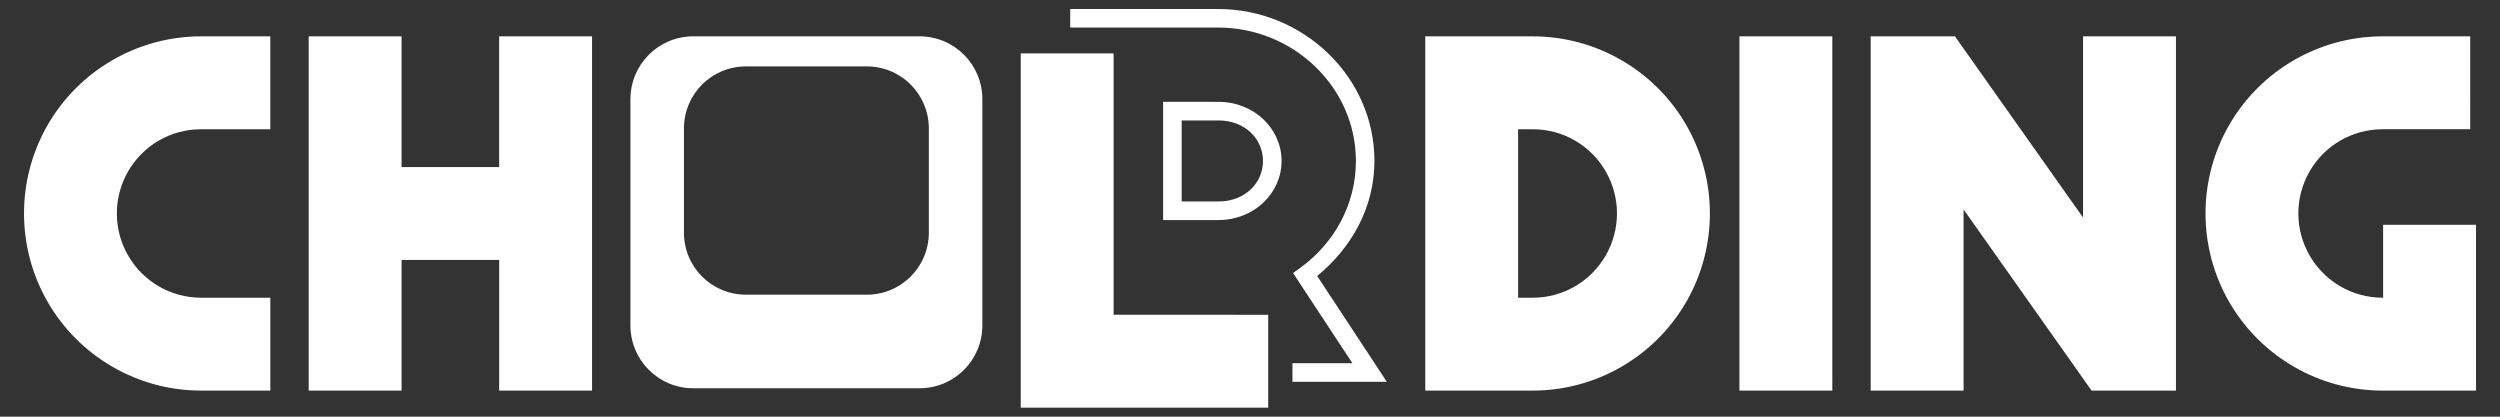 <?xml version="1.0" encoding="UTF-8" standalone="no"?>
<!-- Created with Inkscape (http://www.inkscape.org/) -->

<svg
   width="150mm"
   height="25mm"
   viewBox="0 0 150 25"
   version="1.1"
   id="svg7030"
   inkscape:version="1.1.2 (0a00cf5339, 2022-02-04)"
   sodipodi:docname="logo.svg"
   xmlns:inkscape="http://www.inkscape.org/namespaces/inkscape"
   xmlns:sodipodi="http://sodipodi.sourceforge.net/DTD/sodipodi-0.dtd"
   xmlns="http://www.w3.org/2000/svg"
   xmlns:svg="http://www.w3.org/2000/svg">
  <rect x="0" y="0" width="150" height="25" fill="#333333" stroke="none"/>
  <sodipodi:namedview
     id="namedview7032"
     pagecolor="#000000"
     bordercolor="#666666"
     borderopacity="1.0"
     inkscape:pageshadow="2"
     inkscape:pageopacity="0"
     inkscape:pagecheckerboard="0"
     inkscape:document-units="mm"
     showgrid="false"
     inkscape:zoom="2.1456029"
     inkscape:cx="312.26654"
     inkscape:cy="45.674807"
     inkscape:window-width="1920"
     inkscape:window-height="1011"
     inkscape:window-x="0"
     inkscape:window-y="32"
     inkscape:window-maximized="1"
     inkscape:current-layer="layer1" />
  <defs
     id="defs7027" />
  <g
     inkscape:label="Layer 1"
     inkscape:groupmode="layer"
     id="layer1">
    <path
       id="path5207"
       style="color:#000000;fill:#ffffff;fill-opacity:1;stroke-width:1;stroke-linecap:square;-inkscape-stroke:none"
       d="M 64.213,0.54 V 1.654 h 1.114 7.776 c 4.475,0 8.251,3.559 8.251,8.005 0,2.636 -1.323,4.953 -3.339,6.411 l -0.431,0.312 3.559,5.409 h -3.596 v 1.118 h 5.664 l -4.18,-6.35 c 2.037,-1.664 3.435,-4.089 3.435,-6.9 4e-5,-5.076 -4.298,-9.118 -9.365,-9.118 z M 18.521,2.18 v 2.787 15.682 2.787 h 5.574 v -2.787 -5.054 h 5.856 v 5.054 2.787 H 35.523 V 20.649 4.967 2.18 H 29.95 V 4.967 10.022 H 24.094 V 4.967 2.18 Z m 23.08,0 c -2.091,0 -3.775,1.685 -3.775,3.776 V 19.521 c 8e-6,2.091 1.684,3.775 3.775,3.775 h 13.566 c 2.091,0 3.775,-1.684 3.775,-3.775 V 5.956 c 0,-2.091 -1.684,-3.776 -3.775,-3.776 z m -29.536,0.001 c -3.793,0 -7.305,2.027 -9.202,5.312 -1.896,3.285 -1.896,7.343 0,10.628 1.896,3.285 5.409,5.315 9.202,5.315 h 1.367 2.787 v -5.573 h -2.787 -1.367 c -1.81,0 -3.471,-0.961 -4.376,-2.529 -0.905,-1.568 -0.905,-3.487 0,-5.054 C 8.593,8.712 10.254,7.755 12.064,7.755 h 1.367 2.787 V 2.181 h -2.787 z m 73.45,0 V 23.436 h 6.451 c 3.793,0 7.308,-2.031 9.205,-5.315 1.896,-3.285 1.896,-7.343 0,-10.628 -1.896,-3.285 -5.412,-5.312 -9.205,-5.312 z m 18.851,0 v 2.786 15.682 2.787 h 5.573 V 20.649 4.967 2.181 Z m 7.875,0 v 18.468 2.787 h 5.573 v -2.787 -8.083 l 7.681,10.87 h 5.062 V 4.967 2.181 h -5.574 V 4.967 13.052 L 117.297,2.181 Z m 30.718,0 c -3.793,-1e-5 -7.309,2.027 -9.206,5.312 -1.896,3.285 -1.896,7.343 0,10.628 1.896,3.285 5.413,5.315 9.206,5.315 h 5.603 v -9.949 h -5.574 v 4.376 h -0.029 c -1.81,5e-6 -3.474,-0.962 -4.38,-2.53 -0.905,-1.568 -0.905,-3.486 0,-5.054 0.905,-1.568 2.569,-2.525 4.38,-2.525 h 5.254 V 2.181 Z M 61.244,3.204 V 5.991 24.46 h 12.061 2.787 v -5.574 H 73.304 66.816 V 5.991 3.204 Z M 44.762,3.984 h 7.241 c 2.065,0 3.727,1.662 3.727,3.727 v 6.245 c 0,2.065 -1.663,3.726 -3.727,3.726 h -7.241 c -2.065,0 -3.726,-1.662 -3.726,-3.726 V 7.711 c 0,-2.065 1.662,-3.727 3.726,-3.727 z m 25.024,2.125 v 0.559 6.535 h 3.316 c 2.153,0 3.792,-1.615 3.792,-3.544 2.1e-5,-1.93 -1.638,-3.549 -3.792,-3.549 z m 1.114,1.117 h 2.202 c 1.613,0 2.677,1.123 2.677,2.432 0,1.309 -1.064,2.431 -2.677,2.431 h -2.202 z m 20.186,0.528 h 0.878 c 1.811,0 3.471,0.957 4.376,2.525 0.905,1.568 0.905,3.486 0,5.054 -0.905,1.568 -2.565,2.53 -4.376,2.53 h -0.878 z" />
  </g>
</svg>
